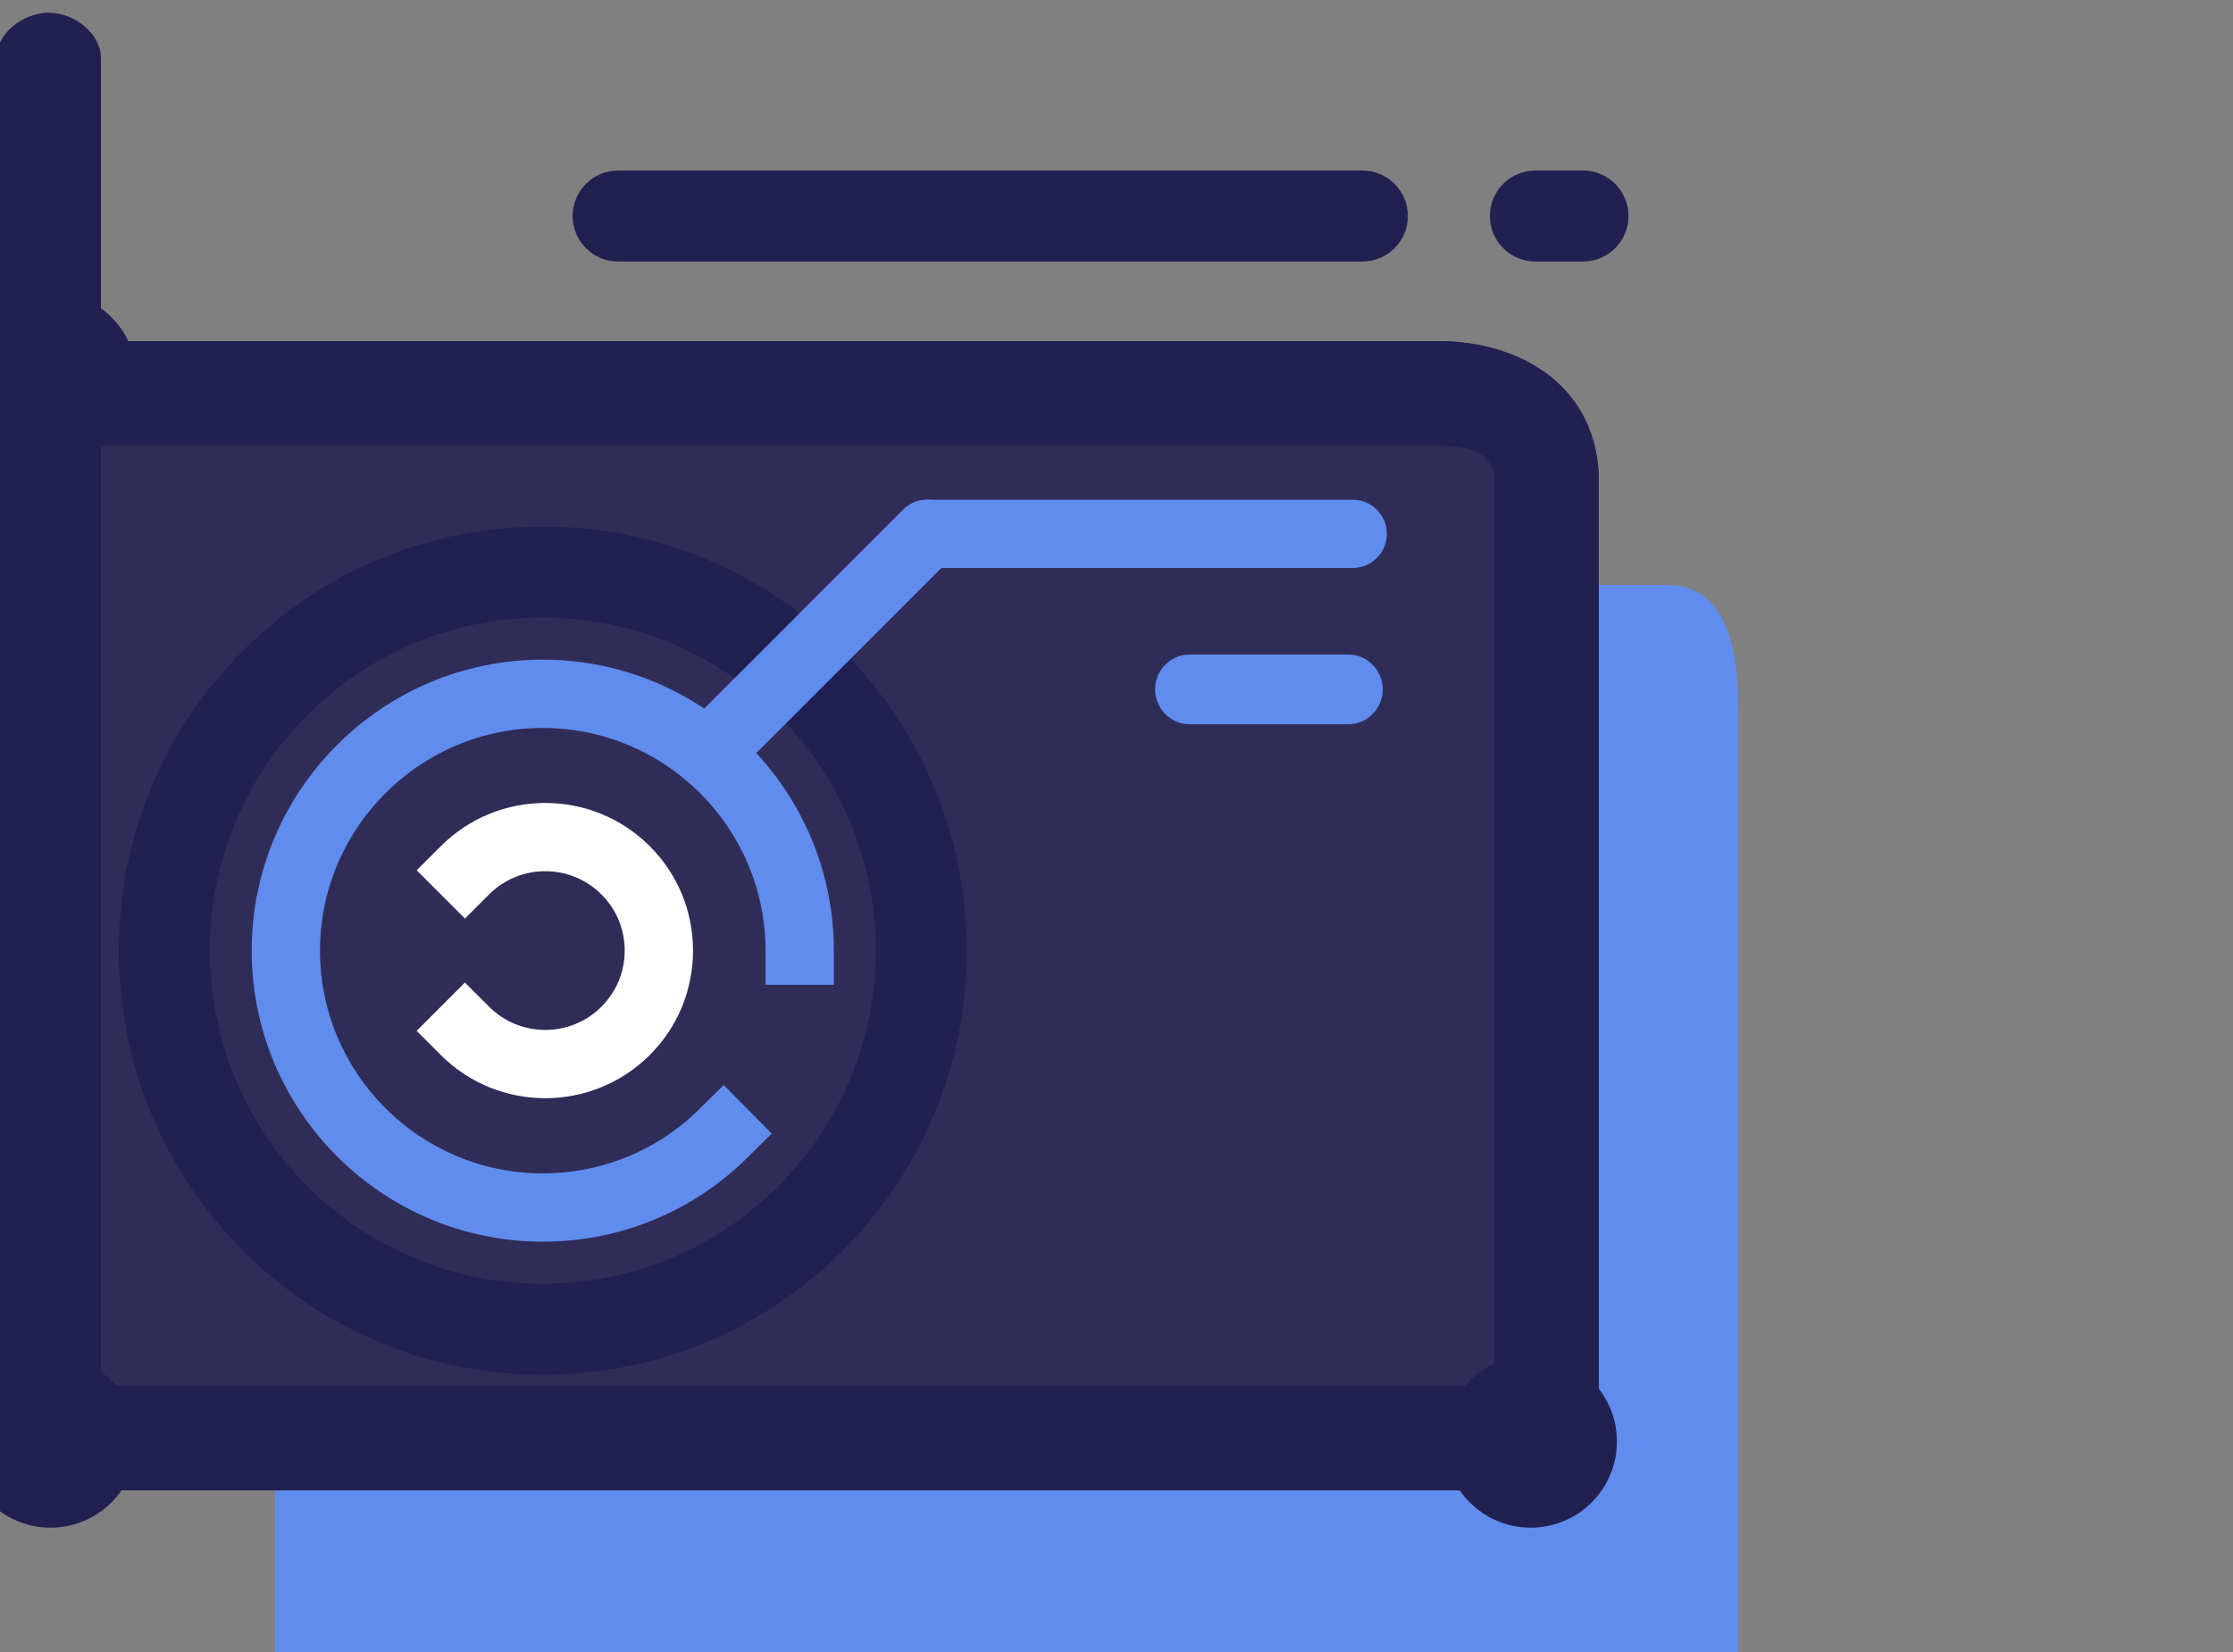 <?xml version="1.0" encoding="utf-8"?>
<!-- Generator: Adobe Illustrator 19.1.0, SVG Export Plug-In . SVG Version: 6.00 Build 0)  -->
<!DOCTYPE svg PUBLIC "-//W3C//DTD SVG 1.1//EN" "http://www.w3.org/Graphics/SVG/1.1/DTD/svg11.dtd">
<svg version="1.1" xmlns="http://www.w3.org/2000/svg" xmlns:xlink="http://www.w3.org/1999/xlink" x="0px" y="0px" width="500px"
	 height="370px" viewBox="227 220 500 370" xml:space="preserve">
<rect x="227" y="220" width="500" height="370" fill="#808080" stroke="none"/>
<g id="Layer_7" transform="scale(7.8) translate(-200, -192)">
	<g>
		<path fill="#608cee" d="M237,237h39.942c1.779,0,2.058,1.947,2.058,3.555V268h-42V237z"/>
	</g>
	<g>
		<g>
			<path fill="#302C58" d="M230,231h40.405c1.779,0,2.595,1.411,2.595,3.019V262h-43V231z"/>
			<path fill="#222051" d="M273.046,263H230.56c-0.722,0-1.56-0.53-1.56-1.252v-30.72
				c0-0.722,0.839-1.028,1.56-1.028h39.845c2.325,0,4.595,1.488,4.595,4.019v27.729
				C275,262.47,273.768,263,273.046,263z M232,260h40v-25.981c0-0.629-0.434-1.019-1.595-1.019H232V260z"/>
		</g>
		<g>
			<g>
				<line fill="#302C58" x1="230" y1="222" x2="230" y2="262"/>
				<path fill="#222051" d="M230.5,263.055c-0.722,0-1.5-0.585-1.5-1.307v-39.871c0-0.722,0.778-1.307,1.5-1.307
					s1.5,0.585,1.5,1.307v39.871C232,262.47,231.222,263.055,230.5,263.055z"/>
			</g>
			<g>
				<path fill="#222051" d="M273.5,263.055c-0.722,0-1.5-0.585-1.5-1.307v-27.729
					c0-1.684-1.064-1.019-1.595-1.019H230.56c-0.722,0-1.307-0.778-1.307-1.5s0.585-1.5,1.307-1.5h39.845
					c2.435,0,4.595,1.367,4.595,4.019v27.729C275,262.47,274.222,263.055,273.5,263.055z"/>
			</g>
			<g>
				<line fill="#302C58" x1="273" y1="262" x2="230" y2="262"/>
				<path fill="#222051" d="M273.046,263H230.56c-0.722,0-1.307-0.778-1.307-1.5s0.585-1.5,1.307-1.5h42.486
					c0.722,0,1.307,0.778,1.307,1.5S273.768,263,273.046,263z"/>
			</g>
			<g>
				<g>
					<g>
						<circle fill="#222051" cx="230.553" cy="261.598" r="2.473"/>
					</g>
				</g>
			</g>
			<g>
				<g>
					<g>
						<circle fill="#222051" cx="273.046" cy="261.598" r="2.473"/>
					</g>
				</g>
			</g>
			<g>
				<g>
					<g>
						<circle fill="#222051" cx="230.553" cy="231.063" r="2.473"/>
					</g>
				</g>
			</g>
		</g>
		<g>
			<g>
				<path fill="#608cee" d="M267.935,236.514h-12.213c-0.541,0-0.98-0.439-0.98-0.98
					c0-0.542,0.439-0.98,0.98-0.98h12.213c0.541,0,0.98,0.439,0.98,0.98
					C268.915,236.075,268.476,236.514,267.935,236.514z"/>
			</g>
			<g>
				<path fill="#222051" d="M244.684,259.68c-3.252,0-6.311-1.267-8.61-3.567
					c-4.748-4.748-4.748-12.473,0-17.221c2.3-2.3,5.358-3.567,8.61-3.567
					c3.252,0,6.311,1.267,8.61,3.567c4.748,4.747,4.748,12.473,0,17.221
					C250.995,258.413,247.936,259.68,244.684,259.68z M244.684,237.941
					c-2.554,0-4.955,0.995-6.762,2.801c-3.728,3.728-3.728,9.795,0,13.523
					c1.806,1.806,4.208,2.801,6.762,2.801c2.554,0,4.955-0.995,6.762-2.801
					c3.728-3.729,3.728-9.795,0-13.523C249.639,238.936,247.238,237.941,244.684,237.941z"/>
			</g>
			<g>
				<path fill="#FFFFFF" d="M244.755,251.739c-1.086,0-2.172-0.413-2.999-1.24l-0.693-0.693l1.386-1.387
					l0.694,0.693c0.889,0.889,2.336,0.889,3.225,0c0.431-0.431,0.668-1.003,0.668-1.612
					c0-0.609-0.237-1.181-0.668-1.612c-0.89-0.89-2.336-0.889-3.225-0l-0.693,0.693l-1.386-1.386
					l0.693-0.693c1.653-1.654,4.344-1.654,5.998,0c0.801,0.801,1.242,1.866,1.242,2.999
					c0,1.133-0.441,2.198-1.242,2.999C246.927,251.325,245.841,251.739,244.755,251.739z"/>
			</g>
			<g>
				<path fill="#608cee" d="M244.684,255.859c-4.607,0-8.356-3.748-8.356-8.356s3.748-8.356,8.356-8.356
					c4.608,0,8.356,3.748,8.356,8.356v0.98h-1.961v-0.98c0-3.526-2.869-6.395-6.395-6.395
					c-3.526,0-6.395,2.869-6.395,6.395s2.869,6.395,6.395,6.395c1.695,0,3.291-0.656,4.497-1.848
					l0.697-0.689l1.379,1.394l-0.697,0.689C248.985,255.001,246.898,255.859,244.684,255.859z"/>
			</g>
			<g>
				<path fill="#608cee" d="M267.817,241h-4.575c-0.541,0-0.98-0.458-0.98-1s0.439-1,0.98-1h4.575
					c0.541,0,0.98,0.458,0.98,1S268.358,241,267.817,241z"/>
			</g>
			<g>
				<path fill="#608cee" d="M249.411,242.825c-0.251,0-0.502-0.096-0.693-0.287
					c-0.383-0.383-0.383-1.004,0-1.386l6.311-6.311c0.383-0.383,1.003-0.383,1.386,0
					c0.383,0.383,0.383,1.004,0,1.386l-6.311,6.311C249.913,242.729,249.662,242.825,249.411,242.825z"/>
			</g>
		</g>
	</g>
	<g>
		<path fill="#222051" d="M268.211,227.715h-21.364c-0.722,0-1.307-0.585-1.307-1.307
			s0.585-1.307,1.307-1.307H268.211c0.722,0,1.307,0.585,1.307,1.307S268.933,227.715,268.211,227.715z"/>
	</g>
	<g>
		<path fill="#222051" d="M274.544,227.715h-1.364c-0.722,0-1.307-0.585-1.307-1.307
			s0.585-1.307,1.307-1.307h1.364c0.722,0,1.307,0.585,1.307,1.307S275.266,227.715,274.544,227.715z"
			/>
	</g>
</g>
</svg>
